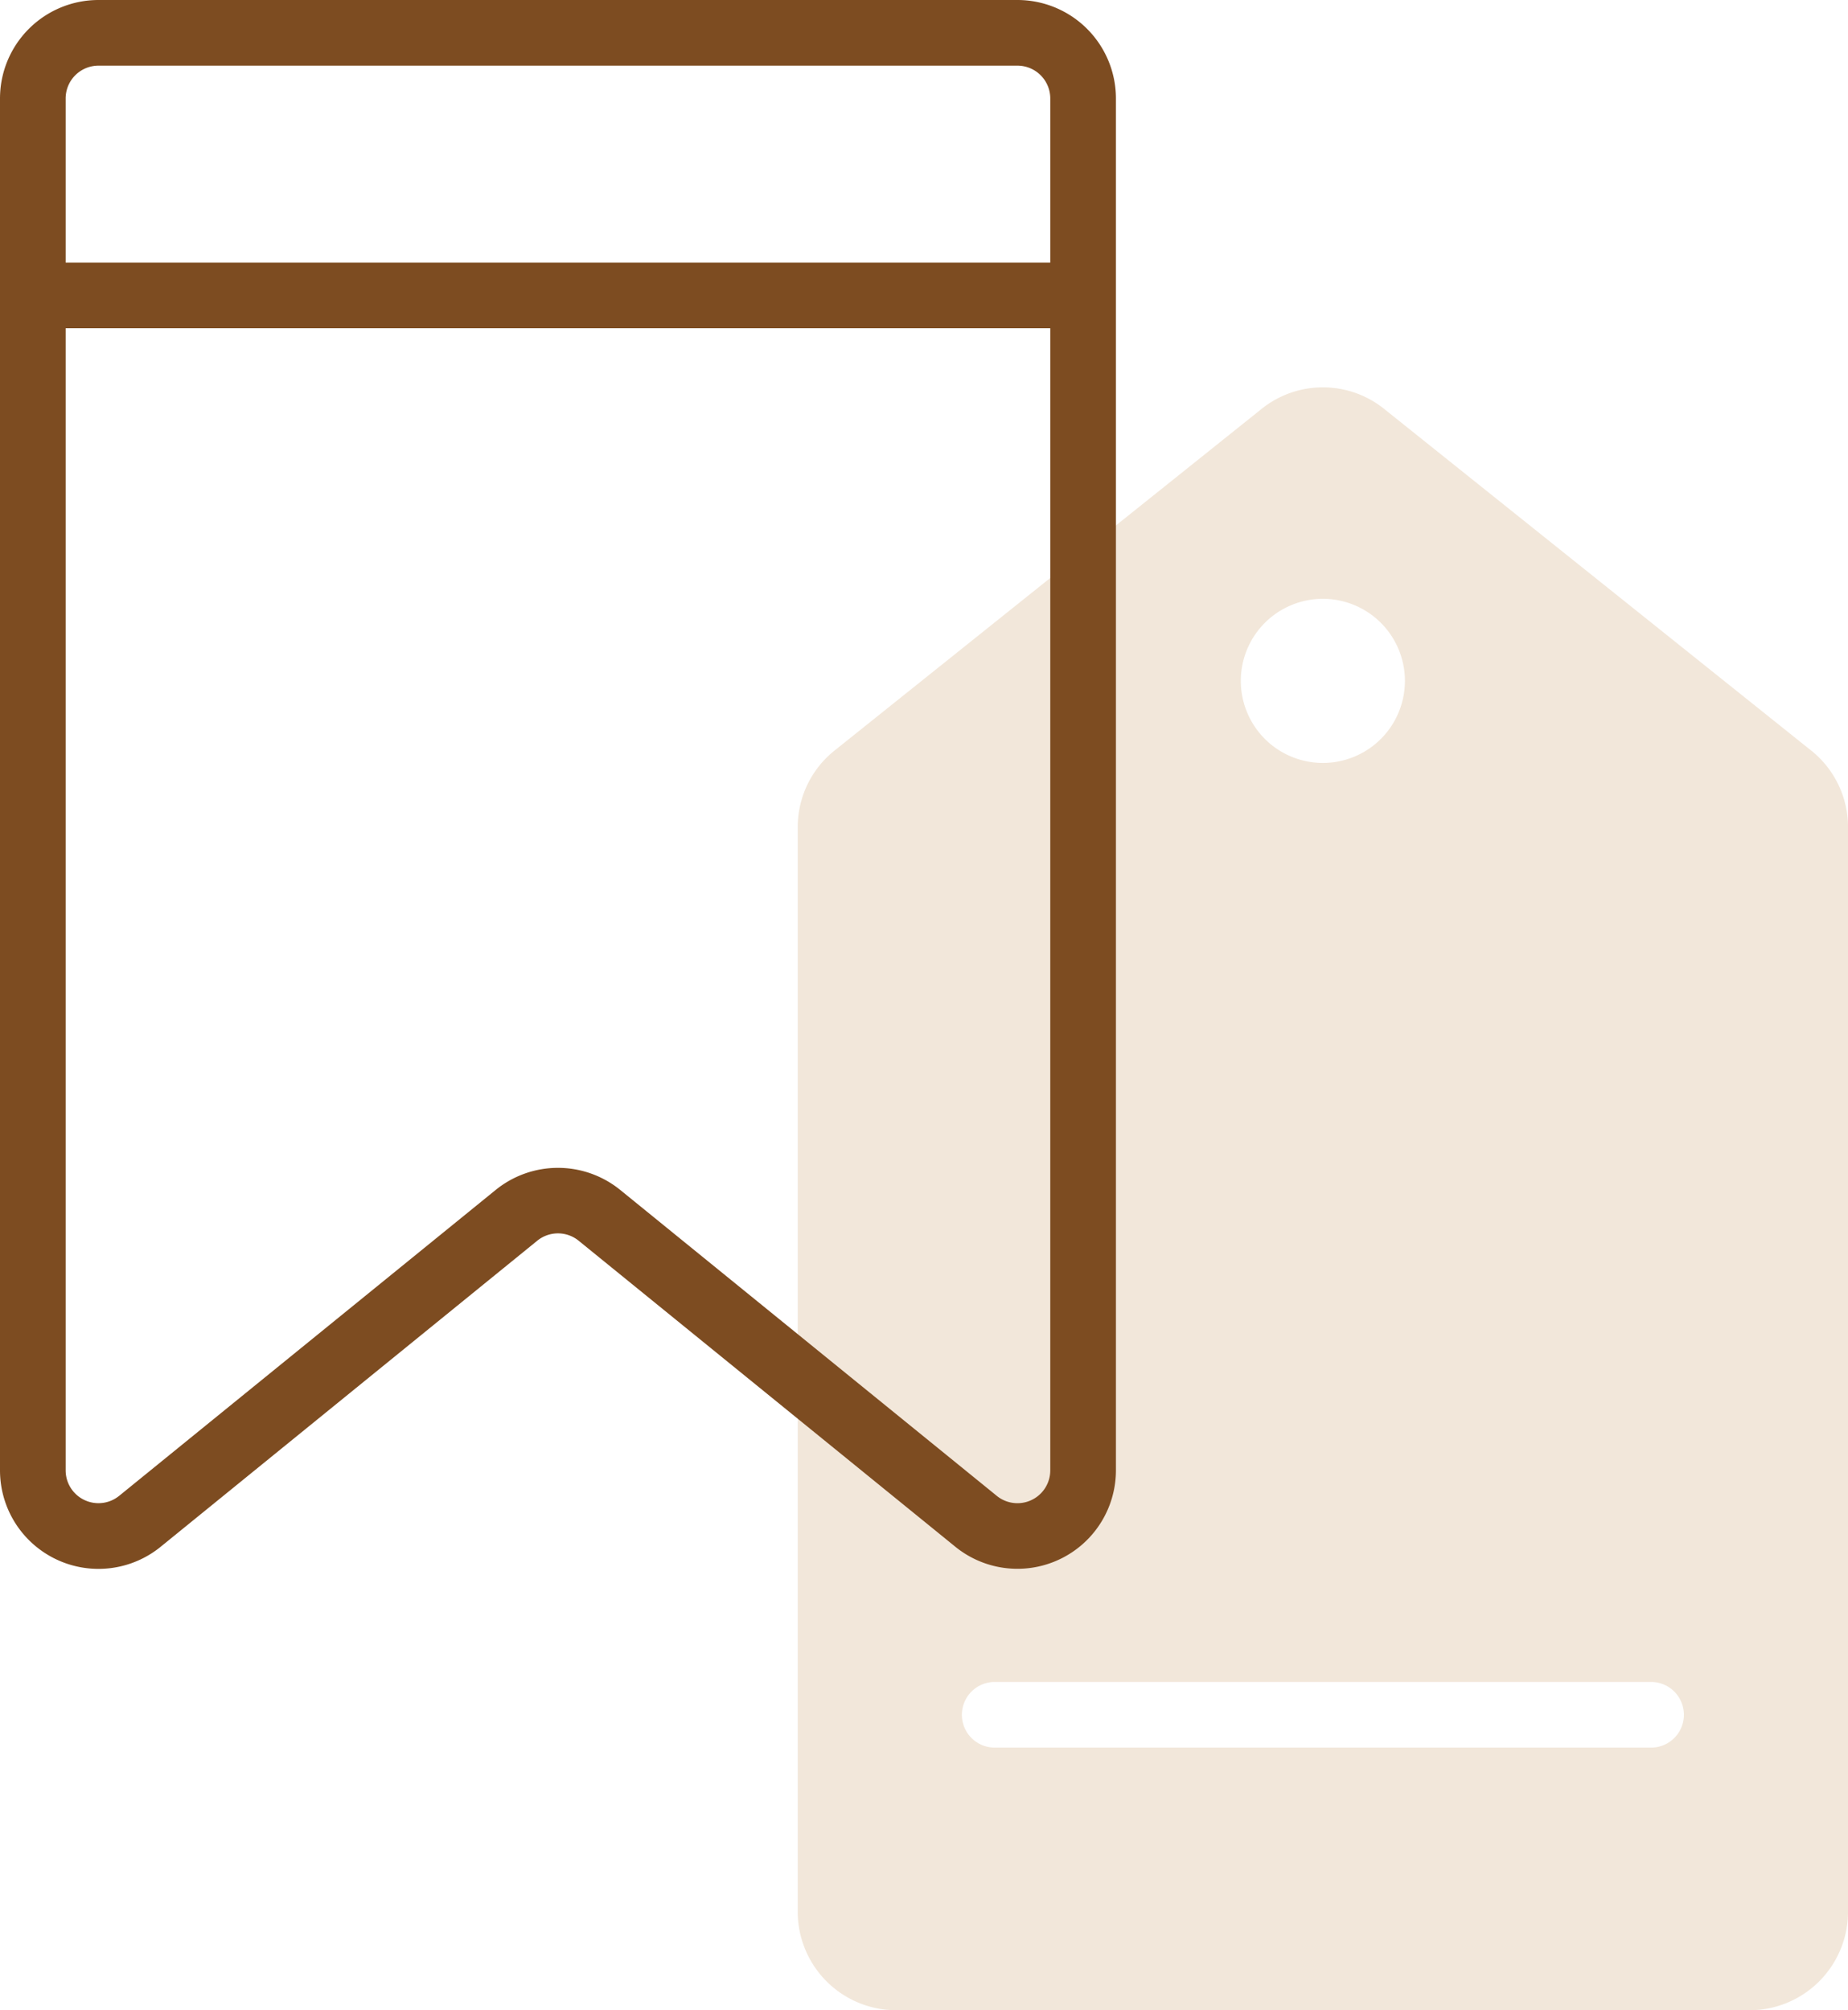 <svg id="tag" xmlns="http://www.w3.org/2000/svg" width="91.936" height="100" viewBox="0 0 91.936 100">
  <path id="Path_17" data-name="Path 17" d="M78.911,31.619,57.685,14.638a4.871,4.871,0,0,0-6.12,0L30.339,31.619A4.871,4.871,0,0,0,28.5,35.443V89.389a4.9,4.9,0,0,0,4.9,4.9H75.851a4.9,4.9,0,0,0,4.9-4.9V35.443a4.871,4.871,0,0,0-1.839-3.824ZM54.625,24.077a4.082,4.082,0,1,1-4.082,4.082,4.082,4.082,0,0,1,4.082-4.082ZM70.953,81.225H38.3a1.633,1.633,0,1,1,0-3.266H70.953a1.633,1.633,0,1,1,0,3.266Z" transform="translate(11.186 5.712)" fill="#bf8b4a" opacity="0.2"/>
  <path id="Path_18" data-name="Path 18" d="M54.117,1H8.4A4.9,4.9,0,0,0,3.5,5.9V74.15a4.9,4.9,0,0,0,7.988,3.8L30.229,62.72a1.633,1.633,0,0,1,2.057,0L51.028,77.946a4.9,4.9,0,0,0,7.988-3.8V5.9A4.9,4.9,0,0,0,54.117,1ZM8.4,4.266H54.117A1.633,1.633,0,0,1,55.75,5.9v8.164H6.766V5.9A1.633,1.633,0,0,1,8.4,4.266Zm44.69,71.148L34.347,60.188a4.916,4.916,0,0,0-6.179,0L9.427,75.413A1.633,1.633,0,0,1,6.766,74.15V17.328H55.75V74.15a1.633,1.633,0,0,1-2.661,1.264Z" transform="translate(-3.5 -1)" fill="#7d4c21"/>
</svg>
